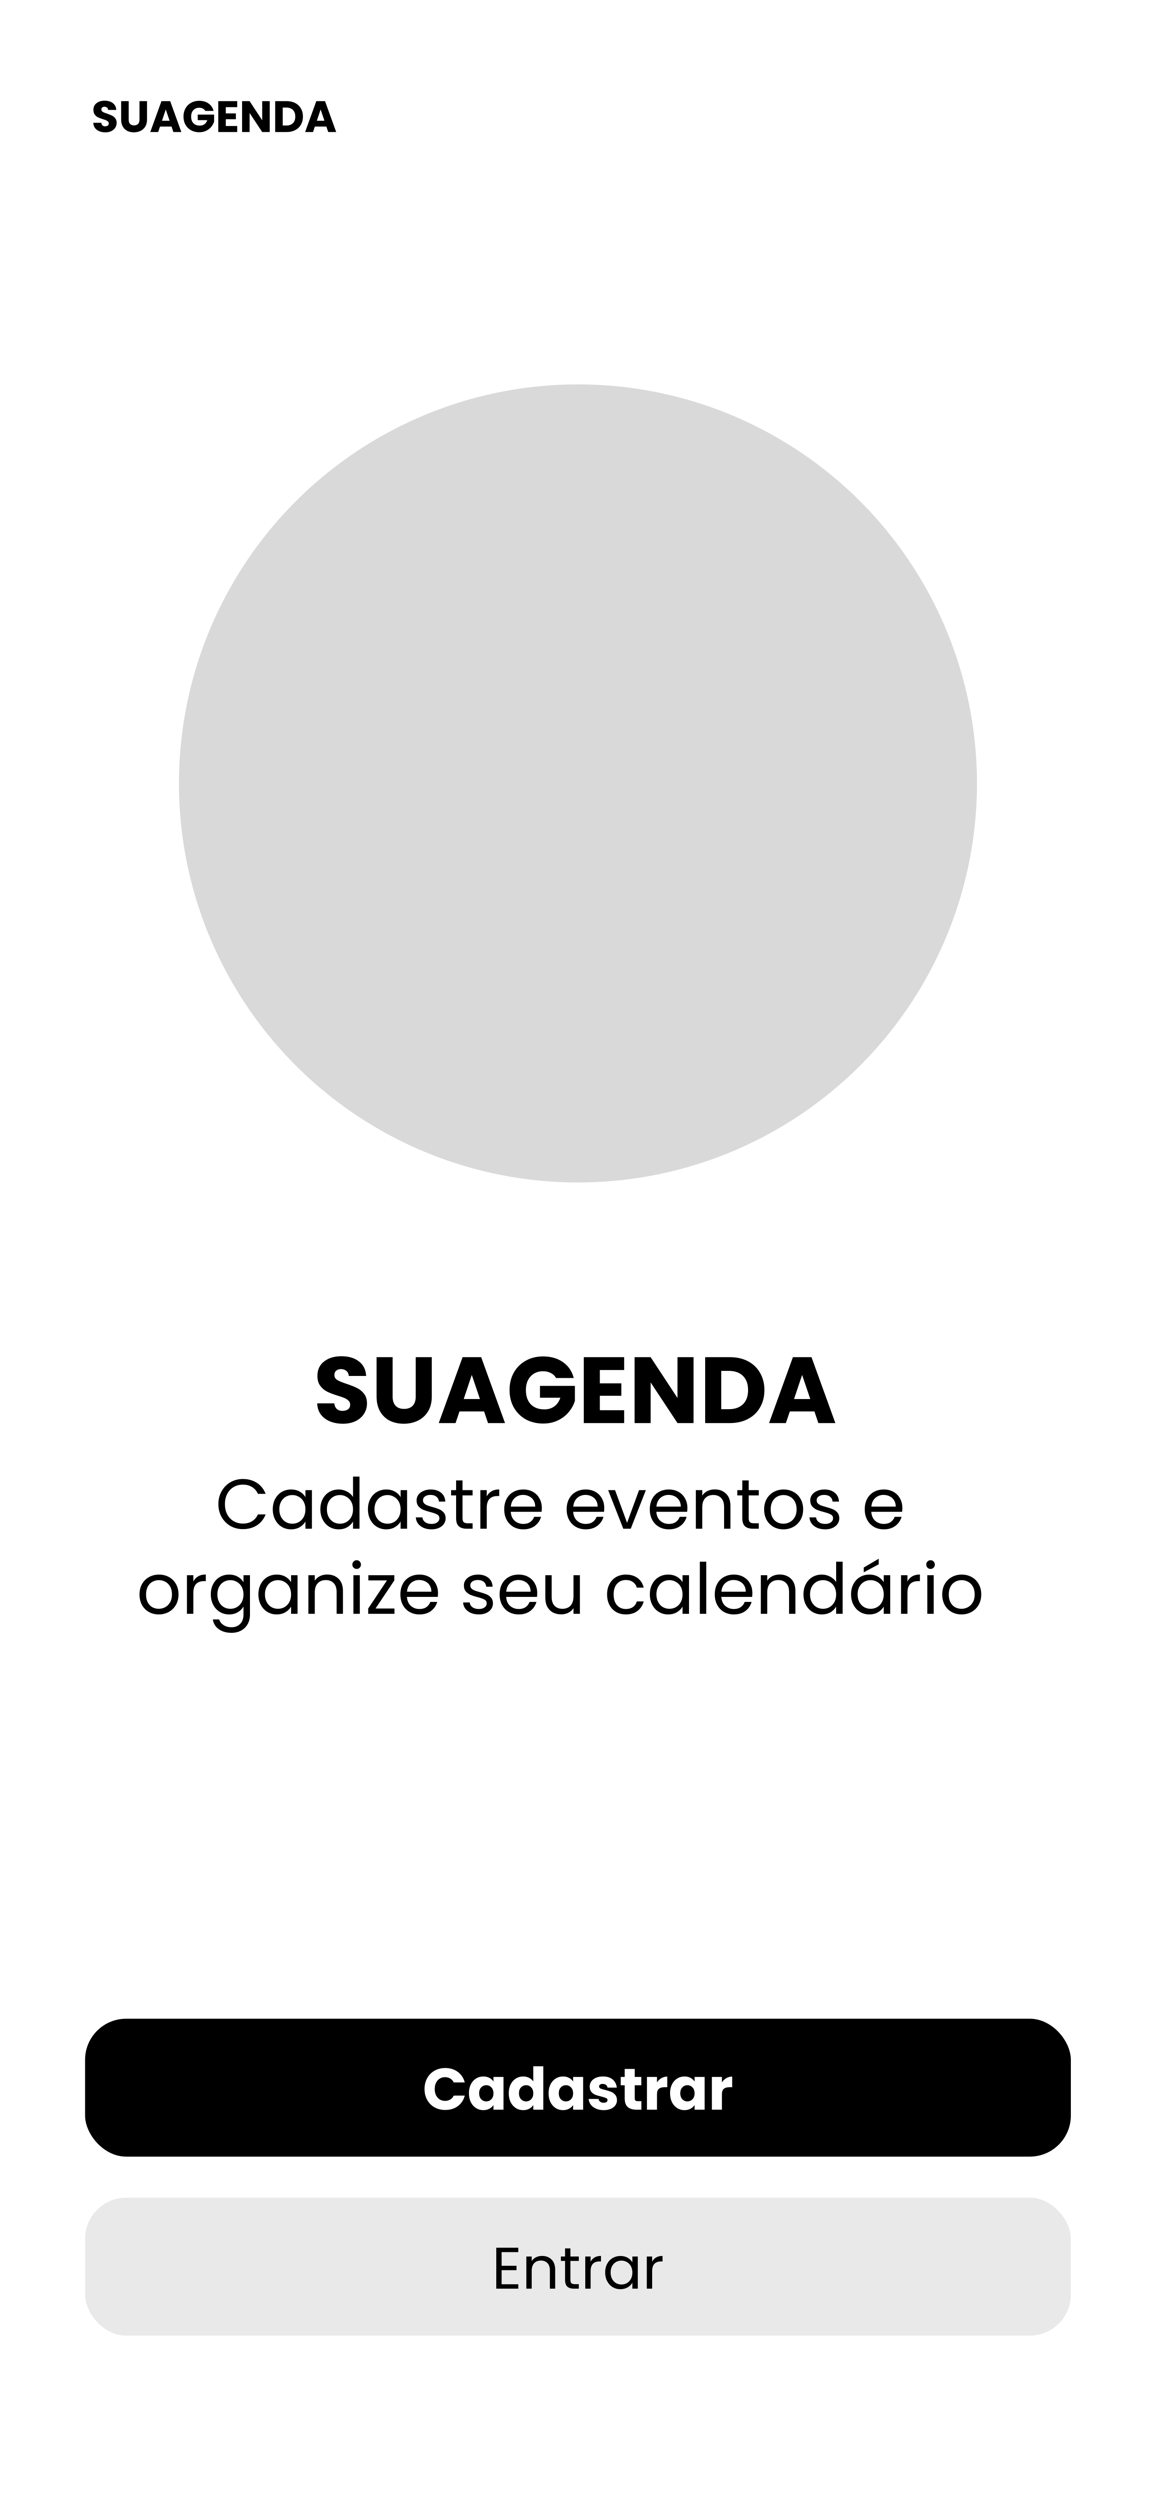 <svg width="393" height="852" viewBox="0 0 393 852" fill="none" xmlns="http://www.w3.org/2000/svg">
<rect width="393" height="852" fill="white"/>
<rect x="29" y="688" width="336" height="47" rx="14" fill="black"/>
<path d="M144.701 711.96C144.701 710.573 145.001 709.34 145.601 708.26C146.201 707.167 147.034 706.32 148.101 705.72C149.181 705.107 150.401 704.8 151.761 704.8C153.428 704.8 154.854 705.24 156.041 706.12C157.228 707 158.021 708.2 158.421 709.72H154.661C154.381 709.133 153.981 708.687 153.461 708.38C152.954 708.073 152.374 707.92 151.721 707.92C150.668 707.92 149.814 708.287 149.161 709.02C148.508 709.753 148.181 710.733 148.181 711.96C148.181 713.187 148.508 714.167 149.161 714.9C149.814 715.633 150.668 716 151.721 716C152.374 716 152.954 715.847 153.461 715.54C153.981 715.233 154.381 714.787 154.661 714.2H158.421C158.021 715.72 157.228 716.92 156.041 717.8C154.854 718.667 153.428 719.1 151.761 719.1C150.401 719.1 149.181 718.8 148.101 718.2C147.034 717.587 146.201 716.74 145.601 715.66C145.001 714.58 144.701 713.347 144.701 711.96ZM159.835 713.4C159.835 712.253 160.049 711.247 160.475 710.38C160.915 709.513 161.509 708.847 162.255 708.38C163.002 707.913 163.835 707.68 164.755 707.68C165.542 707.68 166.229 707.84 166.815 708.16C167.415 708.48 167.875 708.9 168.195 709.42V707.84H171.615V719H168.195V717.42C167.862 717.94 167.395 718.36 166.795 718.68C166.209 719 165.522 719.16 164.735 719.16C163.829 719.16 163.002 718.927 162.255 718.46C161.509 717.98 160.915 717.307 160.475 716.44C160.049 715.56 159.835 714.547 159.835 713.4ZM168.195 713.42C168.195 712.567 167.955 711.893 167.475 711.4C167.009 710.907 166.435 710.66 165.755 710.66C165.075 710.66 164.495 710.907 164.015 711.4C163.549 711.88 163.315 712.547 163.315 713.4C163.315 714.253 163.549 714.933 164.015 715.44C164.495 715.933 165.075 716.18 165.755 716.18C166.435 716.18 167.009 715.933 167.475 715.44C167.955 714.947 168.195 714.273 168.195 713.42ZM173.41 713.4C173.41 712.253 173.623 711.247 174.05 710.38C174.49 709.513 175.083 708.847 175.83 708.38C176.576 707.913 177.41 707.68 178.33 707.68C179.063 707.68 179.73 707.833 180.33 708.14C180.943 708.447 181.423 708.86 181.77 709.38V704.2H185.19V719H181.77V717.4C181.45 717.933 180.99 718.36 180.39 718.68C179.803 719 179.116 719.16 178.33 719.16C177.41 719.16 176.576 718.927 175.83 718.46C175.083 717.98 174.49 717.307 174.05 716.44C173.623 715.56 173.41 714.547 173.41 713.4ZM181.77 713.42C181.77 712.567 181.53 711.893 181.05 711.4C180.583 710.907 180.01 710.66 179.33 710.66C178.65 710.66 178.07 710.907 177.59 711.4C177.123 711.88 176.89 712.547 176.89 713.4C176.89 714.253 177.123 714.933 177.59 715.44C178.07 715.933 178.65 716.18 179.33 716.18C180.01 716.18 180.583 715.933 181.05 715.44C181.53 714.947 181.77 714.273 181.77 713.42ZM186.984 713.4C186.984 712.253 187.197 711.247 187.624 710.38C188.064 709.513 188.657 708.847 189.404 708.38C190.15 707.913 190.984 707.68 191.904 707.68C192.69 707.68 193.377 707.84 193.964 708.16C194.564 708.48 195.024 708.9 195.344 709.42V707.84H198.764V719H195.344V717.42C195.01 717.94 194.544 718.36 193.944 718.68C193.357 719 192.67 719.16 191.884 719.16C190.977 719.16 190.15 718.927 189.404 718.46C188.657 717.98 188.064 717.307 187.624 716.44C187.197 715.56 186.984 714.547 186.984 713.4ZM195.344 713.42C195.344 712.567 195.104 711.893 194.624 711.4C194.157 710.907 193.584 710.66 192.904 710.66C192.224 710.66 191.644 710.907 191.164 711.4C190.697 711.88 190.464 712.547 190.464 713.4C190.464 714.253 190.697 714.933 191.164 715.44C191.644 715.933 192.224 716.18 192.904 716.18C193.584 716.18 194.157 715.933 194.624 715.44C195.104 714.947 195.344 714.273 195.344 713.42ZM205.778 719.16C204.805 719.16 203.938 718.993 203.178 718.66C202.418 718.327 201.818 717.873 201.378 717.3C200.938 716.713 200.691 716.06 200.638 715.34H204.018C204.058 715.727 204.238 716.04 204.558 716.28C204.878 716.52 205.271 716.64 205.738 716.64C206.165 716.64 206.491 716.56 206.718 716.4C206.958 716.227 207.078 716.007 207.078 715.74C207.078 715.42 206.911 715.187 206.578 715.04C206.245 714.88 205.705 714.707 204.958 714.52C204.158 714.333 203.491 714.14 202.958 713.94C202.425 713.727 201.965 713.4 201.578 712.96C201.191 712.507 200.998 711.9 200.998 711.14C200.998 710.5 201.171 709.92 201.518 709.4C201.878 708.867 202.398 708.447 203.078 708.14C203.771 707.833 204.591 707.68 205.538 707.68C206.938 707.68 208.038 708.027 208.838 708.72C209.651 709.413 210.118 710.333 210.238 711.48H207.078C207.025 711.093 206.851 710.787 206.558 710.56C206.278 710.333 205.905 710.22 205.438 710.22C205.038 710.22 204.731 710.3 204.518 710.46C204.305 710.607 204.198 710.813 204.198 711.08C204.198 711.4 204.365 711.64 204.698 711.8C205.045 711.96 205.578 712.12 206.298 712.28C207.125 712.493 207.798 712.707 208.318 712.92C208.838 713.12 209.291 713.453 209.678 713.92C210.078 714.373 210.285 714.987 210.298 715.76C210.298 716.413 210.111 717 209.738 717.52C209.378 718.027 208.851 718.427 208.158 718.72C207.478 719.013 206.685 719.16 205.778 719.16ZM218.61 716.1V719H216.87C215.63 719 214.664 718.7 213.97 718.1C213.277 717.487 212.93 716.493 212.93 715.12V710.68H211.57V707.84H212.93V705.12H216.35V707.84H218.59V710.68H216.35V715.16C216.35 715.493 216.43 715.733 216.59 715.88C216.75 716.027 217.017 716.1 217.39 716.1H218.61ZM223.935 709.7C224.335 709.087 224.835 708.607 225.435 708.26C226.035 707.9 226.702 707.72 227.435 707.72V711.34H226.495C225.642 711.34 225.002 711.527 224.575 711.9C224.149 712.26 223.935 712.9 223.935 713.82V719H220.515V707.84H223.935V709.7ZM228.39 713.4C228.39 712.253 228.603 711.247 229.03 710.38C229.47 709.513 230.063 708.847 230.81 708.38C231.557 707.913 232.39 707.68 233.31 707.68C234.097 707.68 234.783 707.84 235.37 708.16C235.97 708.48 236.43 708.9 236.75 709.42V707.84H240.17V719H236.75V717.42C236.417 717.94 235.95 718.36 235.35 718.68C234.763 719 234.077 719.16 233.29 719.16C232.383 719.16 231.557 718.927 230.81 718.46C230.063 717.98 229.47 717.307 229.03 716.44C228.603 715.56 228.39 714.547 228.39 713.4ZM236.75 713.42C236.75 712.567 236.51 711.893 236.03 711.4C235.563 710.907 234.99 710.66 234.31 710.66C233.63 710.66 233.05 710.907 232.57 711.4C232.103 711.88 231.87 712.547 231.87 713.4C231.87 714.253 232.103 714.933 232.57 715.44C233.05 715.933 233.63 716.18 234.31 716.18C234.99 716.18 235.563 715.933 236.03 715.44C236.51 714.947 236.75 714.273 236.75 713.42ZM246.064 709.7C246.464 709.087 246.964 708.607 247.564 708.26C248.164 707.9 248.831 707.72 249.564 707.72V711.34H248.624C247.771 711.34 247.131 711.527 246.704 711.9C246.278 712.26 246.064 712.9 246.064 713.82V719H242.644V707.84H246.064V709.7Z" fill="white"/>
<rect x="29" y="749" width="336" height="47" rx="14" fill="#E9E9E9"/>
<path d="M170.975 767.54V772.2H176.055V773.7H170.975V778.5H176.655V780H169.155V766.04H176.655V767.54H170.975ZM184.749 768.84C186.082 768.84 187.162 769.247 187.989 770.06C188.816 770.86 189.229 772.02 189.229 773.54V780H187.429V773.8C187.429 772.707 187.156 771.873 186.609 771.3C186.062 770.713 185.316 770.42 184.369 770.42C183.409 770.42 182.642 770.72 182.069 771.32C181.509 771.92 181.229 772.793 181.229 773.94V780H179.409V769.04H181.229V770.6C181.589 770.04 182.076 769.607 182.689 769.3C183.316 768.993 184.002 768.84 184.749 768.84ZM194.422 770.54V777C194.422 777.533 194.535 777.913 194.762 778.14C194.989 778.353 195.382 778.46 195.942 778.46H197.282V780H195.642C194.629 780 193.869 779.767 193.362 779.3C192.855 778.833 192.602 778.067 192.602 777V770.54H191.182V769.04H192.602V766.28H194.422V769.04H197.282V770.54H194.422ZM201.307 770.82C201.627 770.193 202.081 769.707 202.667 769.36C203.267 769.013 203.994 768.84 204.847 768.84V770.72H204.367C202.327 770.72 201.307 771.827 201.307 774.04V780H199.487V769.04H201.307V770.82ZM206.268 774.48C206.268 773.36 206.495 772.38 206.948 771.54C207.402 770.687 208.022 770.027 208.808 769.56C209.608 769.093 210.495 768.86 211.468 768.86C212.428 768.86 213.262 769.067 213.968 769.48C214.675 769.893 215.202 770.413 215.548 771.04V769.04H217.388V780H215.548V777.96C215.188 778.6 214.648 779.133 213.928 779.56C213.222 779.973 212.395 780.18 211.448 780.18C210.475 780.18 209.595 779.94 208.808 779.46C208.022 778.98 207.402 778.307 206.948 777.44C206.495 776.573 206.268 775.587 206.268 774.48ZM215.548 774.5C215.548 773.673 215.382 772.953 215.048 772.34C214.715 771.727 214.262 771.26 213.688 770.94C213.128 770.607 212.508 770.44 211.828 770.44C211.148 770.44 210.528 770.6 209.968 770.92C209.408 771.24 208.962 771.707 208.628 772.32C208.295 772.933 208.128 773.653 208.128 774.48C208.128 775.32 208.295 776.053 208.628 776.68C208.962 777.293 209.408 777.767 209.968 778.1C210.528 778.42 211.148 778.58 211.828 778.58C212.508 778.58 213.128 778.42 213.688 778.1C214.262 777.767 214.715 777.293 215.048 776.68C215.382 776.053 215.548 775.327 215.548 774.5ZM222.284 770.82C222.604 770.193 223.057 769.707 223.644 769.36C224.244 769.013 224.97 768.84 225.824 768.84V770.72H225.344C223.304 770.72 222.284 771.827 222.284 774.04V780H220.464V769.04H222.284V770.82Z" fill="black"/>
<circle cx="197" cy="267" r="136" fill="#D9D9D9"/>
<rect width="393" height="72" fill="white"/>
<path d="M35.919 45.105C35.149 45.105 34.459 44.98 33.849 44.73C33.239 44.48 32.749 44.11 32.379 43.62C32.019 43.13 31.829 42.54 31.809 41.85H34.539C34.579 42.24 34.714 42.54 34.944 42.75C35.174 42.95 35.474 43.05 35.844 43.05C36.224 43.05 36.524 42.965 36.744 42.795C36.964 42.615 37.074 42.37 37.074 42.06C37.074 41.8 36.984 41.585 36.804 41.415C36.634 41.245 36.419 41.105 36.159 40.995C35.909 40.885 35.549 40.76 35.079 40.62C34.399 40.41 33.844 40.2 33.414 39.99C32.984 39.78 32.614 39.47 32.304 39.06C31.994 38.65 31.839 38.115 31.839 37.455C31.839 36.475 32.194 35.71 32.904 35.16C33.614 34.6 34.539 34.32 35.679 34.32C36.839 34.32 37.774 34.6 38.484 35.16C39.194 35.71 39.574 36.48 39.624 37.47H36.849C36.829 37.13 36.704 36.865 36.474 36.675C36.244 36.475 35.949 36.375 35.589 36.375C35.279 36.375 35.029 36.46 34.839 36.63C34.649 36.79 34.554 37.025 34.554 37.335C34.554 37.675 34.714 37.94 35.034 38.13C35.354 38.32 35.854 38.525 36.534 38.745C37.214 38.975 37.764 39.195 38.184 39.405C38.614 39.615 38.984 39.92 39.294 40.32C39.604 40.72 39.759 41.235 39.759 41.865C39.759 42.465 39.604 43.01 39.294 43.5C38.994 43.99 38.554 44.38 37.974 44.67C37.394 44.96 36.709 45.105 35.919 45.105ZM43.857 34.47V40.77C43.857 41.4 44.012 41.885 44.322 42.225C44.632 42.565 45.087 42.735 45.687 42.735C46.287 42.735 46.747 42.565 47.067 42.225C47.387 41.885 47.547 41.4 47.547 40.77V34.47H50.112V40.755C50.112 41.695 49.912 42.49 49.512 43.14C49.112 43.79 48.572 44.28 47.892 44.61C47.222 44.94 46.472 45.105 45.642 45.105C44.812 45.105 44.067 44.945 43.407 44.625C42.757 44.295 42.242 43.805 41.862 43.155C41.482 42.495 41.292 41.695 41.292 40.755V34.47H43.857ZM58.468 43.14H54.538L53.908 45H51.223L55.033 34.47H58.003L61.813 45H59.098L58.468 43.14ZM57.808 41.16L56.503 37.305L55.213 41.16H57.808ZM69.963 37.8C69.773 37.45 69.498 37.185 69.138 37.005C68.788 36.815 68.373 36.72 67.893 36.72C67.063 36.72 66.398 36.995 65.898 37.545C65.398 38.085 65.148 38.81 65.148 39.72C65.148 40.69 65.408 41.45 65.928 42C66.458 42.54 67.183 42.81 68.103 42.81C68.733 42.81 69.263 42.65 69.693 42.33C70.133 42.01 70.453 41.55 70.653 40.95H67.398V39.06H72.978V41.445C72.788 42.085 72.463 42.68 72.003 43.23C71.553 43.78 70.978 44.225 70.278 44.565C69.578 44.905 68.788 45.075 67.908 45.075C66.868 45.075 65.938 44.85 65.118 44.4C64.308 43.94 63.673 43.305 63.213 42.495C62.763 41.685 62.538 40.76 62.538 39.72C62.538 38.68 62.763 37.755 63.213 36.945C63.673 36.125 64.308 35.49 65.118 35.04C65.928 34.58 66.853 34.35 67.893 34.35C69.153 34.35 70.213 34.655 71.073 35.265C71.943 35.875 72.518 36.72 72.798 37.8H69.963ZM76.964 36.525V38.655H80.399V40.635H76.964V42.945H80.849V45H74.399V34.47H80.849V36.525H76.964ZM91.934 45H89.369L85.079 38.505V45H82.514V34.47H85.079L89.369 40.995V34.47H91.934V45ZM97.738 34.47C98.848 34.47 99.818 34.69 100.648 35.13C101.478 35.57 102.118 36.19 102.568 36.99C103.028 37.78 103.258 38.695 103.258 39.735C103.258 40.765 103.028 41.68 102.568 42.48C102.118 43.28 101.473 43.9 100.633 44.34C99.803 44.78 98.838 45 97.738 45H93.793V34.47H97.738ZM97.573 42.78C98.543 42.78 99.298 42.515 99.838 41.985C100.378 41.455 100.648 40.705 100.648 39.735C100.648 38.765 100.378 38.01 99.838 37.47C99.298 36.93 98.543 36.66 97.573 36.66H96.358V42.78H97.573ZM111.247 43.14H107.317L106.687 45H104.002L107.812 34.47H110.782L114.592 45H111.877L111.247 43.14ZM110.587 41.16L109.282 37.305L107.992 41.16H110.587Z" fill="black"/>
<path d="M74.434 512.624C74.434 510.992 74.802 509.528 75.538 508.232C76.274 506.92 77.274 505.896 78.538 505.16C79.818 504.424 81.234 504.056 82.786 504.056C84.61 504.056 86.202 504.496 87.562 505.376C88.922 506.256 89.914 507.504 90.538 509.12H87.922C87.458 508.112 86.786 507.336 85.906 506.792C85.042 506.248 84.002 505.976 82.786 505.976C81.618 505.976 80.57 506.248 79.642 506.792C78.714 507.336 77.986 508.112 77.458 509.12C76.93 510.112 76.666 511.28 76.666 512.624C76.666 513.952 76.93 515.12 77.458 516.128C77.986 517.12 78.714 517.888 79.642 518.432C80.57 518.976 81.618 519.248 82.786 519.248C84.002 519.248 85.042 518.984 85.906 518.456C86.786 517.912 87.458 517.136 87.922 516.128H90.538C89.914 517.728 88.922 518.968 87.562 519.848C86.202 520.712 84.61 521.144 82.786 521.144C81.234 521.144 79.818 520.784 78.538 520.064C77.274 519.328 76.274 518.312 75.538 517.016C74.802 515.72 74.434 514.256 74.434 512.624ZM92.973 514.376C92.973 513.032 93.245 511.856 93.789 510.848C94.333 509.824 95.077 509.032 96.021 508.472C96.981 507.912 98.045 507.632 99.213 507.632C100.365 507.632 101.365 507.88 102.213 508.376C103.061 508.872 103.693 509.496 104.109 510.248V507.848H106.317V521H104.109V518.552C103.677 519.32 103.029 519.96 102.165 520.472C101.317 520.968 100.325 521.216 99.189 521.216C98.021 521.216 96.965 520.928 96.021 520.352C95.077 519.776 94.333 518.968 93.789 517.928C93.245 516.888 92.973 515.704 92.973 514.376ZM104.109 514.4C104.109 513.408 103.909 512.544 103.509 511.808C103.109 511.072 102.565 510.512 101.877 510.128C101.205 509.728 100.461 509.528 99.645 509.528C98.829 509.528 98.085 509.72 97.413 510.104C96.741 510.488 96.205 511.048 95.805 511.784C95.405 512.52 95.205 513.384 95.205 514.376C95.205 515.384 95.405 516.264 95.805 517.016C96.205 517.752 96.741 518.32 97.413 518.72C98.085 519.104 98.829 519.296 99.645 519.296C100.461 519.296 101.205 519.104 101.877 518.72C102.565 518.32 103.109 517.752 103.509 517.016C103.909 516.264 104.109 515.392 104.109 514.4ZM109.192 514.376C109.192 513.032 109.464 511.856 110.008 510.848C110.552 509.824 111.296 509.032 112.24 508.472C113.2 507.912 114.272 507.632 115.456 507.632C116.48 507.632 117.432 507.872 118.312 508.352C119.192 508.816 119.864 509.432 120.328 510.2V503.24H122.536V521H120.328V518.528C119.896 519.312 119.256 519.96 118.408 520.472C117.56 520.968 116.568 521.216 115.432 521.216C114.264 521.216 113.2 520.928 112.24 520.352C111.296 519.776 110.552 518.968 110.008 517.928C109.464 516.888 109.192 515.704 109.192 514.376ZM120.328 514.4C120.328 513.408 120.128 512.544 119.728 511.808C119.328 511.072 118.784 510.512 118.096 510.128C117.424 509.728 116.68 509.528 115.864 509.528C115.048 509.528 114.304 509.72 113.632 510.104C112.96 510.488 112.424 511.048 112.024 511.784C111.624 512.52 111.424 513.384 111.424 514.376C111.424 515.384 111.624 516.264 112.024 517.016C112.424 517.752 112.96 518.32 113.632 518.72C114.304 519.104 115.048 519.296 115.864 519.296C116.68 519.296 117.424 519.104 118.096 518.72C118.784 518.32 119.328 517.752 119.728 517.016C120.128 516.264 120.328 515.392 120.328 514.4ZM125.411 514.376C125.411 513.032 125.683 511.856 126.227 510.848C126.771 509.824 127.515 509.032 128.459 508.472C129.419 507.912 130.483 507.632 131.651 507.632C132.803 507.632 133.803 507.88 134.651 508.376C135.499 508.872 136.131 509.496 136.547 510.248V507.848H138.755V521H136.547V518.552C136.115 519.32 135.467 519.96 134.603 520.472C133.755 520.968 132.763 521.216 131.627 521.216C130.459 521.216 129.403 520.928 128.459 520.352C127.515 519.776 126.771 518.968 126.227 517.928C125.683 516.888 125.411 515.704 125.411 514.376ZM136.547 514.4C136.547 513.408 136.347 512.544 135.947 511.808C135.547 511.072 135.003 510.512 134.315 510.128C133.643 509.728 132.899 509.528 132.083 509.528C131.267 509.528 130.523 509.72 129.851 510.104C129.179 510.488 128.643 511.048 128.243 511.784C127.843 512.52 127.643 513.384 127.643 514.376C127.643 515.384 127.843 516.264 128.243 517.016C128.643 517.752 129.179 518.32 129.851 518.72C130.523 519.104 131.267 519.296 132.083 519.296C132.899 519.296 133.643 519.104 134.315 518.72C135.003 518.32 135.547 517.752 135.947 517.016C136.347 516.264 136.547 515.392 136.547 514.4ZM147.102 521.216C146.094 521.216 145.19 521.048 144.39 520.712C143.59 520.36 142.958 519.88 142.494 519.272C142.03 518.648 141.774 517.936 141.726 517.136H143.982C144.046 517.792 144.35 518.328 144.894 518.744C145.454 519.16 146.182 519.368 147.078 519.368C147.91 519.368 148.566 519.184 149.046 518.816C149.526 518.448 149.766 517.984 149.766 517.424C149.766 516.848 149.51 516.424 148.998 516.152C148.486 515.864 147.694 515.584 146.622 515.312C145.646 515.056 144.846 514.8 144.222 514.544C143.614 514.272 143.086 513.88 142.638 513.368C142.206 512.84 141.99 512.152 141.99 511.304C141.99 510.632 142.19 510.016 142.59 509.456C142.99 508.896 143.558 508.456 144.294 508.136C145.03 507.8 145.87 507.632 146.814 507.632C148.27 507.632 149.446 508 150.342 508.736C151.238 509.472 151.718 510.48 151.782 511.76H149.598C149.55 511.072 149.27 510.52 148.758 510.104C148.262 509.688 147.59 509.48 146.742 509.48C145.958 509.48 145.334 509.648 144.87 509.984C144.406 510.32 144.174 510.76 144.174 511.304C144.174 511.736 144.31 512.096 144.582 512.384C144.87 512.656 145.222 512.88 145.638 513.056C146.07 513.216 146.662 513.4 147.414 513.608C148.358 513.864 149.126 514.12 149.718 514.376C150.31 514.616 150.814 514.984 151.23 515.48C151.662 515.976 151.886 516.624 151.902 517.424C151.902 518.144 151.702 518.792 151.302 519.368C150.902 519.944 150.334 520.4 149.598 520.736C148.878 521.056 148.046 521.216 147.102 521.216ZM157.649 509.648V517.4C157.649 518.04 157.785 518.496 158.057 518.768C158.329 519.024 158.801 519.152 159.473 519.152H161.081V521H159.113C157.897 521 156.985 520.72 156.377 520.16C155.769 519.6 155.465 518.68 155.465 517.4V509.648H153.761V507.848H155.465V504.536H157.649V507.848H161.081V509.648H157.649ZM165.911 509.984C166.295 509.232 166.839 508.648 167.543 508.232C168.263 507.816 169.135 507.608 170.159 507.608V509.864H169.583C167.135 509.864 165.911 511.192 165.911 513.848V521H163.727V507.848H165.911V509.984ZM184.68 513.92C184.68 514.336 184.656 514.776 184.608 515.24H174.096C174.176 516.536 174.616 517.552 175.416 518.288C176.232 519.008 177.216 519.368 178.368 519.368C179.312 519.368 180.096 519.152 180.72 518.72C181.36 518.272 181.808 517.68 182.064 516.944H184.416C184.064 518.208 183.36 519.24 182.304 520.04C181.248 520.824 179.936 521.216 178.368 521.216C177.12 521.216 176 520.936 175.008 520.376C174.032 519.816 173.264 519.024 172.704 518C172.144 516.96 171.864 515.76 171.864 514.4C171.864 513.04 172.136 511.848 172.68 510.824C173.224 509.8 173.984 509.016 174.96 508.472C175.952 507.912 177.088 507.632 178.368 507.632C179.616 507.632 180.72 507.904 181.68 508.448C182.64 508.992 183.376 509.744 183.888 510.704C184.416 511.648 184.68 512.72 184.68 513.92ZM182.424 513.464C182.424 512.632 182.24 511.92 181.872 511.328C181.504 510.72 181 510.264 180.36 509.96C179.736 509.64 179.04 509.48 178.272 509.48C177.168 509.48 176.224 509.832 175.44 510.536C174.672 511.24 174.232 512.216 174.12 513.464H182.424ZM205.961 513.92C205.961 514.336 205.937 514.776 205.889 515.24H195.377C195.457 516.536 195.897 517.552 196.697 518.288C197.513 519.008 198.497 519.368 199.649 519.368C200.593 519.368 201.377 519.152 202.001 518.72C202.641 518.272 203.089 517.68 203.345 516.944H205.697C205.345 518.208 204.641 519.24 203.585 520.04C202.529 520.824 201.217 521.216 199.649 521.216C198.401 521.216 197.281 520.936 196.289 520.376C195.313 519.816 194.545 519.024 193.985 518C193.425 516.96 193.145 515.76 193.145 514.4C193.145 513.04 193.417 511.848 193.961 510.824C194.505 509.8 195.265 509.016 196.241 508.472C197.233 507.912 198.369 507.632 199.649 507.632C200.897 507.632 202.001 507.904 202.961 508.448C203.921 508.992 204.657 509.744 205.169 510.704C205.697 511.648 205.961 512.72 205.961 513.92ZM203.705 513.464C203.705 512.632 203.521 511.92 203.153 511.328C202.785 510.72 202.281 510.264 201.641 509.96C201.017 509.64 200.321 509.48 199.553 509.48C198.449 509.48 197.505 509.832 196.721 510.536C195.953 511.24 195.513 512.216 195.401 513.464H203.705ZM213.74 518.984L217.82 507.848H220.148L214.988 521H212.444L207.284 507.848H209.636L213.74 518.984ZM234.297 513.92C234.297 514.336 234.273 514.776 234.225 515.24H223.713C223.793 516.536 224.233 517.552 225.033 518.288C225.849 519.008 226.833 519.368 227.985 519.368C228.929 519.368 229.713 519.152 230.337 518.72C230.977 518.272 231.425 517.68 231.681 516.944H234.033C233.681 518.208 232.977 519.24 231.921 520.04C230.865 520.824 229.553 521.216 227.985 521.216C226.737 521.216 225.617 520.936 224.625 520.376C223.649 519.816 222.881 519.024 222.321 518C221.761 516.96 221.481 515.76 221.481 514.4C221.481 513.04 221.753 511.848 222.297 510.824C222.841 509.8 223.601 509.016 224.577 508.472C225.569 507.912 226.705 507.632 227.985 507.632C229.233 507.632 230.337 507.904 231.297 508.448C232.257 508.992 232.993 509.744 233.505 510.704C234.033 511.648 234.297 512.72 234.297 513.92ZM232.041 513.464C232.041 512.632 231.857 511.92 231.489 511.328C231.121 510.72 230.617 510.264 229.977 509.96C229.353 509.64 228.657 509.48 227.889 509.48C226.785 509.48 225.841 509.832 225.057 510.536C224.289 511.24 223.849 512.216 223.737 513.464H232.041ZM243.588 507.608C245.188 507.608 246.484 508.096 247.476 509.072C248.468 510.032 248.964 511.424 248.964 513.248V521H246.804V513.56C246.804 512.248 246.476 511.248 245.82 510.56C245.164 509.856 244.268 509.504 243.132 509.504C241.98 509.504 241.06 509.864 240.372 510.584C239.7 511.304 239.364 512.352 239.364 513.728V521H237.18V507.848H239.364V509.72C239.796 509.048 240.38 508.528 241.116 508.16C241.868 507.792 242.692 507.608 243.588 507.608ZM255.196 509.648V517.4C255.196 518.04 255.332 518.496 255.604 518.768C255.876 519.024 256.348 519.152 257.02 519.152H258.628V521H256.66C255.444 521 254.532 520.72 253.924 520.16C253.316 519.6 253.012 518.68 253.012 517.4V509.648H251.308V507.848H253.012V504.536H255.196V507.848H258.628V509.648H255.196ZM267.01 521.216C265.778 521.216 264.658 520.936 263.65 520.376C262.658 519.816 261.874 519.024 261.298 518C260.738 516.96 260.458 515.76 260.458 514.4C260.458 513.056 260.746 511.872 261.322 510.848C261.914 509.808 262.714 509.016 263.722 508.472C264.73 507.912 265.858 507.632 267.106 507.632C268.354 507.632 269.482 507.912 270.49 508.472C271.498 509.016 272.29 509.8 272.866 510.824C273.458 511.848 273.754 513.04 273.754 514.4C273.754 515.76 273.45 516.96 272.842 518C272.25 519.024 271.442 519.816 270.418 520.376C269.394 520.936 268.258 521.216 267.01 521.216ZM267.01 519.296C267.794 519.296 268.53 519.112 269.218 518.744C269.906 518.376 270.458 517.824 270.874 517.088C271.306 516.352 271.522 515.456 271.522 514.4C271.522 513.344 271.314 512.448 270.898 511.712C270.482 510.976 269.938 510.432 269.266 510.08C268.594 509.712 267.866 509.528 267.082 509.528C266.282 509.528 265.546 509.712 264.874 510.08C264.218 510.432 263.69 510.976 263.29 511.712C262.89 512.448 262.69 513.344 262.69 514.4C262.69 515.472 262.882 516.376 263.266 517.112C263.666 517.848 264.194 518.4 264.85 518.768C265.506 519.12 266.226 519.296 267.01 519.296ZM281.281 521.216C280.273 521.216 279.369 521.048 278.569 520.712C277.769 520.36 277.137 519.88 276.673 519.272C276.209 518.648 275.953 517.936 275.905 517.136H278.161C278.225 517.792 278.529 518.328 279.073 518.744C279.633 519.16 280.361 519.368 281.257 519.368C282.089 519.368 282.745 519.184 283.225 518.816C283.705 518.448 283.945 517.984 283.945 517.424C283.945 516.848 283.689 516.424 283.177 516.152C282.665 515.864 281.873 515.584 280.801 515.312C279.825 515.056 279.025 514.8 278.401 514.544C277.793 514.272 277.265 513.88 276.817 513.368C276.385 512.84 276.169 512.152 276.169 511.304C276.169 510.632 276.369 510.016 276.769 509.456C277.169 508.896 277.737 508.456 278.473 508.136C279.209 507.8 280.049 507.632 280.993 507.632C282.449 507.632 283.625 508 284.521 508.736C285.417 509.472 285.897 510.48 285.961 511.76H283.777C283.729 511.072 283.449 510.52 282.937 510.104C282.441 509.688 281.769 509.48 280.921 509.48C280.137 509.48 279.513 509.648 279.049 509.984C278.585 510.32 278.353 510.76 278.353 511.304C278.353 511.736 278.489 512.096 278.761 512.384C279.049 512.656 279.401 512.88 279.817 513.056C280.249 513.216 280.841 513.4 281.593 513.608C282.537 513.864 283.305 514.12 283.897 514.376C284.489 514.616 284.993 514.984 285.409 515.48C285.841 515.976 286.065 516.624 286.081 517.424C286.081 518.144 285.881 518.792 285.481 519.368C285.081 519.944 284.513 520.4 283.777 520.736C283.057 521.056 282.225 521.216 281.281 521.216ZM307.563 513.92C307.563 514.336 307.539 514.776 307.491 515.24H296.979C297.059 516.536 297.499 517.552 298.299 518.288C299.115 519.008 300.099 519.368 301.251 519.368C302.195 519.368 302.979 519.152 303.603 518.72C304.243 518.272 304.691 517.68 304.947 516.944H307.299C306.947 518.208 306.243 519.24 305.187 520.04C304.131 520.824 302.819 521.216 301.251 521.216C300.003 521.216 298.883 520.936 297.891 520.376C296.915 519.816 296.147 519.024 295.587 518C295.027 516.96 294.747 515.76 294.747 514.4C294.747 513.04 295.019 511.848 295.563 510.824C296.107 509.8 296.867 509.016 297.843 508.472C298.835 507.912 299.971 507.632 301.251 507.632C302.499 507.632 303.603 507.904 304.563 508.448C305.523 508.992 306.259 509.744 306.771 510.704C307.299 511.648 307.563 512.72 307.563 513.92ZM305.307 513.464C305.307 512.632 305.123 511.92 304.755 511.328C304.387 510.72 303.883 510.264 303.243 509.96C302.619 509.64 301.923 509.48 301.155 509.48C300.051 509.48 299.107 509.832 298.323 510.536C297.555 511.24 297.115 512.216 297.003 513.464H305.307ZM54.103 550.216C52.871 550.216 51.752 549.936 50.743 549.376C49.752 548.816 48.968 548.024 48.392 547C47.831 545.96 47.551 544.76 47.551 543.4C47.551 542.056 47.84 540.872 48.416 539.848C49.008 538.808 49.807 538.016 50.816 537.472C51.824 536.912 52.952 536.632 54.2 536.632C55.447 536.632 56.575 536.912 57.584 537.472C58.592 538.016 59.383 538.8 59.959 539.824C60.551 540.848 60.847 542.04 60.847 543.4C60.847 544.76 60.544 545.96 59.935 547C59.343 548.024 58.535 548.816 57.511 549.376C56.487 549.936 55.352 550.216 54.103 550.216ZM54.103 548.296C54.888 548.296 55.623 548.112 56.312 547.744C56.999 547.376 57.551 546.824 57.968 546.088C58.4 545.352 58.615 544.456 58.615 543.4C58.615 542.344 58.407 541.448 57.992 540.712C57.575 539.976 57.032 539.432 56.359 539.08C55.688 538.712 54.959 538.528 54.175 538.528C53.376 538.528 52.639 538.712 51.968 539.08C51.312 539.432 50.783 539.976 50.383 540.712C49.983 541.448 49.783 542.344 49.783 543.4C49.783 544.472 49.975 545.376 50.359 546.112C50.76 546.848 51.288 547.4 51.944 547.768C52.599 548.12 53.319 548.296 54.103 548.296ZM65.903 538.984C66.287 538.232 66.831 537.648 67.535 537.232C68.255 536.816 69.127 536.608 70.151 536.608V538.864H69.575C67.127 538.864 65.903 540.192 65.903 542.848V550H63.719V536.848H65.903V538.984ZM78.096 536.632C79.232 536.632 80.224 536.88 81.072 537.376C81.936 537.872 82.576 538.496 82.992 539.248V536.848H85.2V550.288C85.2 551.488 84.944 552.552 84.432 553.48C83.92 554.424 83.184 555.16 82.224 555.688C81.28 556.216 80.176 556.48 78.912 556.48C77.184 556.48 75.744 556.072 74.592 555.256C73.44 554.44 72.76 553.328 72.552 551.92H74.712C74.952 552.72 75.448 553.36 76.2 553.84C76.952 554.336 77.856 554.584 78.912 554.584C80.112 554.584 81.088 554.208 81.84 553.456C82.608 552.704 82.992 551.648 82.992 550.288V547.528C82.56 548.296 81.92 548.936 81.072 549.448C80.224 549.96 79.232 550.216 78.096 550.216C76.928 550.216 75.864 549.928 74.904 549.352C73.96 548.776 73.216 547.968 72.672 546.928C72.128 545.888 71.856 544.704 71.856 543.376C71.856 542.032 72.128 540.856 72.672 539.848C73.216 538.824 73.96 538.032 74.904 537.472C75.864 536.912 76.928 536.632 78.096 536.632ZM82.992 543.4C82.992 542.408 82.792 541.544 82.392 540.808C81.992 540.072 81.448 539.512 80.76 539.128C80.088 538.728 79.344 538.528 78.528 538.528C77.712 538.528 76.968 538.72 76.296 539.104C75.624 539.488 75.088 540.048 74.688 540.784C74.288 541.52 74.088 542.384 74.088 543.376C74.088 544.384 74.288 545.264 74.688 546.016C75.088 546.752 75.624 547.32 76.296 547.72C76.968 548.104 77.712 548.296 78.528 548.296C79.344 548.296 80.088 548.104 80.76 547.72C81.448 547.32 81.992 546.752 82.392 546.016C82.792 545.264 82.992 544.392 82.992 543.4ZM88.075 543.376C88.075 542.032 88.347 540.856 88.891 539.848C89.435 538.824 90.179 538.032 91.123 537.472C92.083 536.912 93.147 536.632 94.315 536.632C95.467 536.632 96.467 536.88 97.315 537.376C98.163 537.872 98.795 538.496 99.211 539.248V536.848H101.419V550H99.211V547.552C98.779 548.32 98.131 548.96 97.267 549.472C96.419 549.968 95.427 550.216 94.291 550.216C93.123 550.216 92.067 549.928 91.123 549.352C90.179 548.776 89.435 547.968 88.891 546.928C88.347 545.888 88.075 544.704 88.075 543.376ZM99.211 543.4C99.211 542.408 99.011 541.544 98.611 540.808C98.211 540.072 97.667 539.512 96.979 539.128C96.307 538.728 95.563 538.528 94.747 538.528C93.931 538.528 93.187 538.72 92.515 539.104C91.843 539.488 91.307 540.048 90.907 540.784C90.507 541.52 90.307 542.384 90.307 543.376C90.307 544.384 90.507 545.264 90.907 546.016C91.307 546.752 91.843 547.32 92.515 547.72C93.187 548.104 93.931 548.296 94.747 548.296C95.563 548.296 96.307 548.104 96.979 547.72C97.667 547.32 98.211 546.752 98.611 546.016C99.011 545.264 99.211 544.392 99.211 543.4ZM111.518 536.608C113.118 536.608 114.414 537.096 115.406 538.072C116.398 539.032 116.894 540.424 116.894 542.248V550H114.734V542.56C114.734 541.248 114.406 540.248 113.75 539.56C113.094 538.856 112.198 538.504 111.062 538.504C109.91 538.504 108.99 538.864 108.302 539.584C107.63 540.304 107.294 541.352 107.294 542.728V550H105.11V536.848H107.294V538.72C107.726 538.048 108.31 537.528 109.046 537.16C109.798 536.792 110.622 536.608 111.518 536.608ZM121.589 534.712C121.173 534.712 120.821 534.568 120.533 534.28C120.245 533.992 120.101 533.64 120.101 533.224C120.101 532.808 120.245 532.456 120.533 532.168C120.821 531.88 121.173 531.736 121.589 531.736C121.989 531.736 122.325 531.88 122.597 532.168C122.885 532.456 123.029 532.808 123.029 533.224C123.029 533.64 122.885 533.992 122.597 534.28C122.325 534.568 121.989 534.712 121.589 534.712ZM122.645 536.848V550H120.461V536.848H122.645ZM128 548.2H134.456V550H125.504V548.2L131.888 538.624H125.552V536.848H134.408V538.624L128 548.2ZM149.289 542.92C149.289 543.336 149.265 543.776 149.217 544.24H138.705C138.785 545.536 139.225 546.552 140.025 547.288C140.841 548.008 141.825 548.368 142.977 548.368C143.921 548.368 144.705 548.152 145.329 547.72C145.969 547.272 146.417 546.68 146.673 545.944H149.025C148.673 547.208 147.969 548.24 146.913 549.04C145.857 549.824 144.545 550.216 142.977 550.216C141.729 550.216 140.609 549.936 139.617 549.376C138.641 548.816 137.873 548.024 137.313 547C136.753 545.96 136.473 544.76 136.473 543.4C136.473 542.04 136.745 540.848 137.289 539.824C137.833 538.8 138.593 538.016 139.569 537.472C140.561 536.912 141.697 536.632 142.977 536.632C144.225 536.632 145.329 536.904 146.289 537.448C147.249 537.992 147.985 538.744 148.497 539.704C149.025 540.648 149.289 541.72 149.289 542.92ZM147.033 542.464C147.033 541.632 146.849 540.92 146.481 540.328C146.113 539.72 145.609 539.264 144.969 538.96C144.345 538.64 143.649 538.48 142.881 538.48C141.777 538.48 140.833 538.832 140.049 539.536C139.281 540.24 138.841 541.216 138.729 542.464H147.033ZM163.227 550.216C162.219 550.216 161.315 550.048 160.515 549.712C159.715 549.36 159.083 548.88 158.619 548.272C158.155 547.648 157.899 546.936 157.851 546.136H160.107C160.171 546.792 160.475 547.328 161.019 547.744C161.579 548.16 162.307 548.368 163.203 548.368C164.035 548.368 164.691 548.184 165.171 547.816C165.651 547.448 165.891 546.984 165.891 546.424C165.891 545.848 165.635 545.424 165.123 545.152C164.611 544.864 163.819 544.584 162.747 544.312C161.771 544.056 160.971 543.8 160.347 543.544C159.739 543.272 159.211 542.88 158.763 542.368C158.331 541.84 158.115 541.152 158.115 540.304C158.115 539.632 158.315 539.016 158.715 538.456C159.115 537.896 159.683 537.456 160.419 537.136C161.155 536.8 161.995 536.632 162.939 536.632C164.395 536.632 165.571 537 166.467 537.736C167.363 538.472 167.843 539.48 167.907 540.76H165.723C165.675 540.072 165.395 539.52 164.883 539.104C164.387 538.688 163.715 538.48 162.867 538.48C162.083 538.48 161.459 538.648 160.995 538.984C160.531 539.32 160.299 539.76 160.299 540.304C160.299 540.736 160.435 541.096 160.707 541.384C160.995 541.656 161.347 541.88 161.763 542.056C162.195 542.216 162.787 542.4 163.539 542.608C164.483 542.864 165.251 543.12 165.843 543.376C166.435 543.616 166.939 543.984 167.355 544.48C167.787 544.976 168.011 545.624 168.027 546.424C168.027 547.144 167.827 547.792 167.427 548.368C167.027 548.944 166.459 549.4 165.723 549.736C165.003 550.056 164.171 550.216 163.227 550.216ZM183.11 542.92C183.11 543.336 183.086 543.776 183.038 544.24H172.526C172.606 545.536 173.046 546.552 173.846 547.288C174.662 548.008 175.646 548.368 176.798 548.368C177.742 548.368 178.526 548.152 179.15 547.72C179.79 547.272 180.238 546.68 180.494 545.944H182.846C182.494 547.208 181.79 548.24 180.734 549.04C179.678 549.824 178.366 550.216 176.798 550.216C175.55 550.216 174.43 549.936 173.438 549.376C172.462 548.816 171.694 548.024 171.134 547C170.574 545.96 170.294 544.76 170.294 543.4C170.294 542.04 170.566 540.848 171.11 539.824C171.654 538.8 172.414 538.016 173.39 537.472C174.382 536.912 175.518 536.632 176.798 536.632C178.046 536.632 179.15 536.904 180.11 537.448C181.07 537.992 181.806 538.744 182.318 539.704C182.846 540.648 183.11 541.72 183.11 542.92ZM180.854 542.464C180.854 541.632 180.67 540.92 180.302 540.328C179.934 539.72 179.43 539.264 178.79 538.96C178.166 538.64 177.47 538.48 176.702 538.48C175.598 538.48 174.654 538.832 173.87 539.536C173.102 540.24 172.662 541.216 172.55 542.464H180.854ZM197.657 536.848V550H195.473V548.056C195.057 548.728 194.473 549.256 193.721 549.64C192.985 550.008 192.169 550.192 191.273 550.192C190.249 550.192 189.329 549.984 188.513 549.568C187.697 549.136 187.049 548.496 186.569 547.648C186.105 546.8 185.873 545.768 185.873 544.552V536.848H188.033V544.264C188.033 545.56 188.361 546.56 189.017 547.264C189.673 547.952 190.569 548.296 191.705 548.296C192.873 548.296 193.793 547.936 194.465 547.216C195.137 546.496 195.473 545.448 195.473 544.072V536.848H197.657ZM206.927 543.4C206.927 542.04 207.199 540.856 207.743 539.848C208.287 538.824 209.039 538.032 209.999 537.472C210.975 536.912 212.087 536.632 213.335 536.632C214.951 536.632 216.279 537.024 217.319 537.808C218.375 538.592 219.071 539.68 219.407 541.072H217.055C216.831 540.272 216.391 539.64 215.735 539.176C215.095 538.712 214.295 538.48 213.335 538.48C212.087 538.48 211.079 538.912 210.311 539.776C209.543 540.624 209.159 541.832 209.159 543.4C209.159 544.984 209.543 546.208 210.311 547.072C211.079 547.936 212.087 548.368 213.335 548.368C214.295 548.368 215.095 548.144 215.735 547.696C216.375 547.248 216.815 546.608 217.055 545.776H219.407C219.055 547.12 218.351 548.2 217.295 549.016C216.239 549.816 214.919 550.216 213.335 550.216C212.087 550.216 210.975 549.936 209.999 549.376C209.039 548.816 208.287 548.024 207.743 547C207.199 545.976 206.927 544.776 206.927 543.4ZM221.505 543.376C221.505 542.032 221.777 540.856 222.321 539.848C222.865 538.824 223.609 538.032 224.553 537.472C225.513 536.912 226.577 536.632 227.745 536.632C228.897 536.632 229.897 536.88 230.745 537.376C231.593 537.872 232.225 538.496 232.641 539.248V536.848H234.849V550H232.641V547.552C232.209 548.32 231.561 548.96 230.697 549.472C229.849 549.968 228.857 550.216 227.721 550.216C226.553 550.216 225.497 549.928 224.553 549.352C223.609 548.776 222.865 547.968 222.321 546.928C221.777 545.888 221.505 544.704 221.505 543.376ZM232.641 543.4C232.641 542.408 232.441 541.544 232.041 540.808C231.641 540.072 231.097 539.512 230.409 539.128C229.737 538.728 228.993 538.528 228.177 538.528C227.361 538.528 226.617 538.72 225.945 539.104C225.273 539.488 224.737 540.048 224.337 540.784C223.937 541.52 223.737 542.384 223.737 543.376C223.737 544.384 223.937 545.264 224.337 546.016C224.737 546.752 225.273 547.32 225.945 547.72C226.617 548.104 227.361 548.296 228.177 548.296C228.993 548.296 229.737 548.104 230.409 547.72C231.097 547.32 231.641 546.752 232.041 546.016C232.441 545.264 232.641 544.392 232.641 543.4ZM240.723 532.24V550H238.539V532.24H240.723ZM256.446 542.92C256.446 543.336 256.422 543.776 256.374 544.24H245.862C245.942 545.536 246.382 546.552 247.182 547.288C247.998 548.008 248.982 548.368 250.134 548.368C251.078 548.368 251.862 548.152 252.486 547.72C253.126 547.272 253.574 546.68 253.83 545.944H256.182C255.83 547.208 255.126 548.24 254.07 549.04C253.014 549.824 251.702 550.216 250.134 550.216C248.886 550.216 247.766 549.936 246.774 549.376C245.798 548.816 245.03 548.024 244.47 547C243.91 545.96 243.63 544.76 243.63 543.4C243.63 542.04 243.902 540.848 244.446 539.824C244.99 538.8 245.75 538.016 246.726 537.472C247.718 536.912 248.854 536.632 250.134 536.632C251.382 536.632 252.486 536.904 253.446 537.448C254.406 537.992 255.142 538.744 255.654 539.704C256.182 540.648 256.446 541.72 256.446 542.92ZM254.19 542.464C254.19 541.632 254.006 540.92 253.638 540.328C253.27 539.72 252.766 539.264 252.126 538.96C251.502 538.64 250.806 538.48 250.038 538.48C248.934 538.48 247.99 538.832 247.206 539.536C246.438 540.24 245.998 541.216 245.886 542.464H254.19ZM265.736 536.608C267.336 536.608 268.632 537.096 269.624 538.072C270.616 539.032 271.112 540.424 271.112 542.248V550H268.952V542.56C268.952 541.248 268.624 540.248 267.968 539.56C267.312 538.856 266.416 538.504 265.28 538.504C264.128 538.504 263.208 538.864 262.52 539.584C261.848 540.304 261.512 541.352 261.512 542.728V550H259.328V536.848H261.512V538.72C261.944 538.048 262.528 537.528 263.264 537.16C264.016 536.792 264.84 536.608 265.736 536.608ZM273.864 543.376C273.864 542.032 274.136 540.856 274.68 539.848C275.224 538.824 275.968 538.032 276.912 537.472C277.872 536.912 278.944 536.632 280.128 536.632C281.152 536.632 282.104 536.872 282.984 537.352C283.864 537.816 284.536 538.432 285 539.2V532.24H287.208V550H285V547.528C284.568 548.312 283.928 548.96 283.08 549.472C282.232 549.968 281.24 550.216 280.104 550.216C278.936 550.216 277.872 549.928 276.912 549.352C275.968 548.776 275.224 547.968 274.68 546.928C274.136 545.888 273.864 544.704 273.864 543.376ZM285 543.4C285 542.408 284.8 541.544 284.4 540.808C284 540.072 283.456 539.512 282.768 539.128C282.096 538.728 281.352 538.528 280.536 538.528C279.72 538.528 278.976 538.72 278.304 539.104C277.632 539.488 277.096 540.048 276.696 540.784C276.296 541.52 276.096 542.384 276.096 543.376C276.096 544.384 276.296 545.264 276.696 546.016C277.096 546.752 277.632 547.32 278.304 547.72C278.976 548.104 279.72 548.296 280.536 548.296C281.352 548.296 282.096 548.104 282.768 547.72C283.456 547.32 284 546.752 284.4 546.016C284.8 545.264 285 544.392 285 543.4ZM290.083 543.376C290.083 542.032 290.355 540.856 290.899 539.848C291.443 538.824 292.187 538.032 293.131 537.472C294.091 536.912 295.155 536.632 296.323 536.632C297.475 536.632 298.475 536.88 299.323 537.376C300.171 537.872 300.803 538.496 301.219 539.248V536.848H303.427V550H301.219V547.552C300.787 548.32 300.139 548.96 299.275 549.472C298.427 549.968 297.435 550.216 296.299 550.216C295.131 550.216 294.075 549.928 293.131 549.352C292.187 548.776 291.443 547.968 290.899 546.928C290.355 545.888 290.083 544.704 290.083 543.376ZM301.219 543.4C301.219 542.408 301.019 541.544 300.619 540.808C300.219 540.072 299.675 539.512 298.987 539.128C298.315 538.728 297.571 538.528 296.755 538.528C295.939 538.528 295.195 538.72 294.523 539.104C293.851 539.488 293.315 540.048 292.915 540.784C292.515 541.52 292.315 542.384 292.315 543.376C292.315 544.384 292.515 545.264 292.915 546.016C293.315 546.752 293.851 547.32 294.523 547.72C295.195 548.104 295.939 548.296 296.755 548.296C297.571 548.296 298.315 548.104 298.987 547.72C299.675 547.32 300.219 546.752 300.619 546.016C301.019 545.264 301.219 544.392 301.219 543.4ZM299.515 533.128L294.403 535.864V534.232L299.515 531.232V533.128ZM309.302 538.984C309.686 538.232 310.23 537.648 310.934 537.232C311.654 536.816 312.526 536.608 313.55 536.608V538.864H312.974C310.526 538.864 309.302 540.192 309.302 542.848V550H307.118V536.848H309.302V538.984ZM317.199 534.712C316.783 534.712 316.431 534.568 316.143 534.28C315.855 533.992 315.711 533.64 315.711 533.224C315.711 532.808 315.855 532.456 316.143 532.168C316.431 531.88 316.783 531.736 317.199 531.736C317.599 531.736 317.935 531.88 318.207 532.168C318.495 532.456 318.639 532.808 318.639 533.224C318.639 533.64 318.495 533.992 318.207 534.28C317.935 534.568 317.599 534.712 317.199 534.712ZM318.255 536.848V550H316.071V536.848H318.255ZM327.713 550.216C326.481 550.216 325.361 549.936 324.353 549.376C323.361 548.816 322.577 548.024 322.001 547C321.441 545.96 321.161 544.76 321.161 543.4C321.161 542.056 321.449 540.872 322.025 539.848C322.617 538.808 323.417 538.016 324.425 537.472C325.433 536.912 326.561 536.632 327.809 536.632C329.057 536.632 330.185 536.912 331.193 537.472C332.201 538.016 332.993 538.8 333.569 539.824C334.161 540.848 334.457 542.04 334.457 543.4C334.457 544.76 334.153 545.96 333.545 547C332.953 548.024 332.145 548.816 331.121 549.376C330.097 549.936 328.961 550.216 327.713 550.216ZM327.713 548.296C328.497 548.296 329.233 548.112 329.921 547.744C330.609 547.376 331.161 546.824 331.577 546.088C332.009 545.352 332.225 544.456 332.225 543.4C332.225 542.344 332.017 541.448 331.601 540.712C331.185 539.976 330.641 539.432 329.969 539.08C329.297 538.712 328.569 538.528 327.785 538.528C326.985 538.528 326.249 538.712 325.577 539.08C324.921 539.432 324.393 539.976 323.993 540.712C323.593 541.448 323.393 542.344 323.393 543.4C323.393 544.472 323.585 545.376 323.969 546.112C324.369 546.848 324.897 547.4 325.553 547.768C326.209 548.12 326.929 548.296 327.713 548.296Z" fill="black"/>
<path d="M116.893 485.224C115.251 485.224 113.779 484.957 112.477 484.424C111.176 483.891 110.131 483.101 109.341 482.056C108.573 481.011 108.168 479.752 108.125 478.28H113.949C114.035 479.112 114.323 479.752 114.813 480.2C115.304 480.627 115.944 480.84 116.733 480.84C117.544 480.84 118.184 480.659 118.653 480.296C119.123 479.912 119.357 479.389 119.357 478.728C119.357 478.173 119.165 477.715 118.781 477.352C118.419 476.989 117.96 476.691 117.405 476.456C116.872 476.221 116.104 475.955 115.101 475.656C113.651 475.208 112.467 474.76 111.549 474.312C110.632 473.864 109.843 473.203 109.181 472.328C108.52 471.453 108.189 470.312 108.189 468.904C108.189 466.813 108.947 465.181 110.461 464.008C111.976 462.813 113.949 462.216 116.381 462.216C118.856 462.216 120.851 462.813 122.365 464.008C123.88 465.181 124.691 466.824 124.797 468.936H118.877C118.835 468.211 118.568 467.645 118.077 467.24C117.587 466.813 116.957 466.6 116.189 466.6C115.528 466.6 114.995 466.781 114.589 467.144C114.184 467.485 113.981 467.987 113.981 468.648C113.981 469.373 114.323 469.939 115.005 470.344C115.688 470.749 116.755 471.187 118.205 471.656C119.656 472.147 120.829 472.616 121.725 473.064C122.643 473.512 123.432 474.163 124.093 475.016C124.755 475.869 125.085 476.968 125.085 478.312C125.085 479.592 124.755 480.755 124.093 481.8C123.453 482.845 122.515 483.677 121.277 484.296C120.04 484.915 118.579 485.224 116.893 485.224ZM133.829 462.536V475.976C133.829 477.32 134.159 478.355 134.821 479.08C135.482 479.805 136.453 480.168 137.733 480.168C139.013 480.168 139.994 479.805 140.677 479.08C141.359 478.355 141.701 477.32 141.701 475.976V462.536H147.173V475.944C147.173 477.949 146.746 479.645 145.893 481.032C145.039 482.419 143.887 483.464 142.437 484.168C141.007 484.872 139.407 485.224 137.637 485.224C135.866 485.224 134.277 484.883 132.869 484.2C131.482 483.496 130.383 482.451 129.573 481.064C128.762 479.656 128.357 477.949 128.357 475.944V462.536H133.829ZM164.999 481.032H156.615L155.271 485H149.543L157.671 462.536H164.007L172.135 485H166.343L164.999 481.032ZM163.591 476.808L160.807 468.584L158.055 476.808H163.591ZM189.521 469.64C189.116 468.893 188.529 468.328 187.761 467.944C187.014 467.539 186.129 467.336 185.105 467.336C183.334 467.336 181.916 467.923 180.849 469.096C179.782 470.248 179.249 471.795 179.249 473.736C179.249 475.805 179.804 477.427 180.913 478.6C182.044 479.752 183.59 480.328 185.553 480.328C186.897 480.328 188.028 479.987 188.945 479.304C189.884 478.621 190.566 477.64 190.993 476.36H184.049V472.328H195.953V477.416C195.548 478.781 194.854 480.051 193.873 481.224C192.913 482.397 191.686 483.347 190.193 484.072C188.7 484.797 187.014 485.16 185.137 485.16C182.918 485.16 180.934 484.68 179.185 483.72C177.457 482.739 176.102 481.384 175.121 479.656C174.161 477.928 173.681 475.955 173.681 473.736C173.681 471.517 174.161 469.544 175.121 467.816C176.102 466.067 177.457 464.712 179.185 463.752C180.913 462.771 182.886 462.28 185.105 462.28C187.793 462.28 190.054 462.931 191.889 464.232C193.745 465.533 194.972 467.336 195.569 469.64H189.521ZM204.456 466.92V471.464H211.784V475.688H204.456V480.616H212.744V485H198.984V462.536H212.744V466.92H204.456ZM236.393 485H230.921L221.769 471.144V485H216.297V462.536H221.769L230.921 476.456V462.536H236.393V485ZM248.775 462.536C251.143 462.536 253.212 463.005 254.983 463.944C256.754 464.883 258.119 466.205 259.079 467.912C260.06 469.597 260.551 471.549 260.551 473.768C260.551 475.965 260.06 477.917 259.079 479.624C258.119 481.331 256.743 482.653 254.951 483.592C253.18 484.531 251.122 485 248.775 485H240.359V462.536H248.775ZM248.423 480.264C250.492 480.264 252.103 479.699 253.255 478.568C254.407 477.437 254.983 475.837 254.983 473.768C254.983 471.699 254.407 470.088 253.255 468.936C252.103 467.784 250.492 467.208 248.423 467.208H245.831V480.264H248.423ZM277.593 481.032H269.209L267.865 485H262.137L270.265 462.536H276.601L284.729 485H278.937L277.593 481.032ZM276.185 476.808L273.401 468.584L270.649 476.808H276.185Z" fill="black"/>
</svg>
